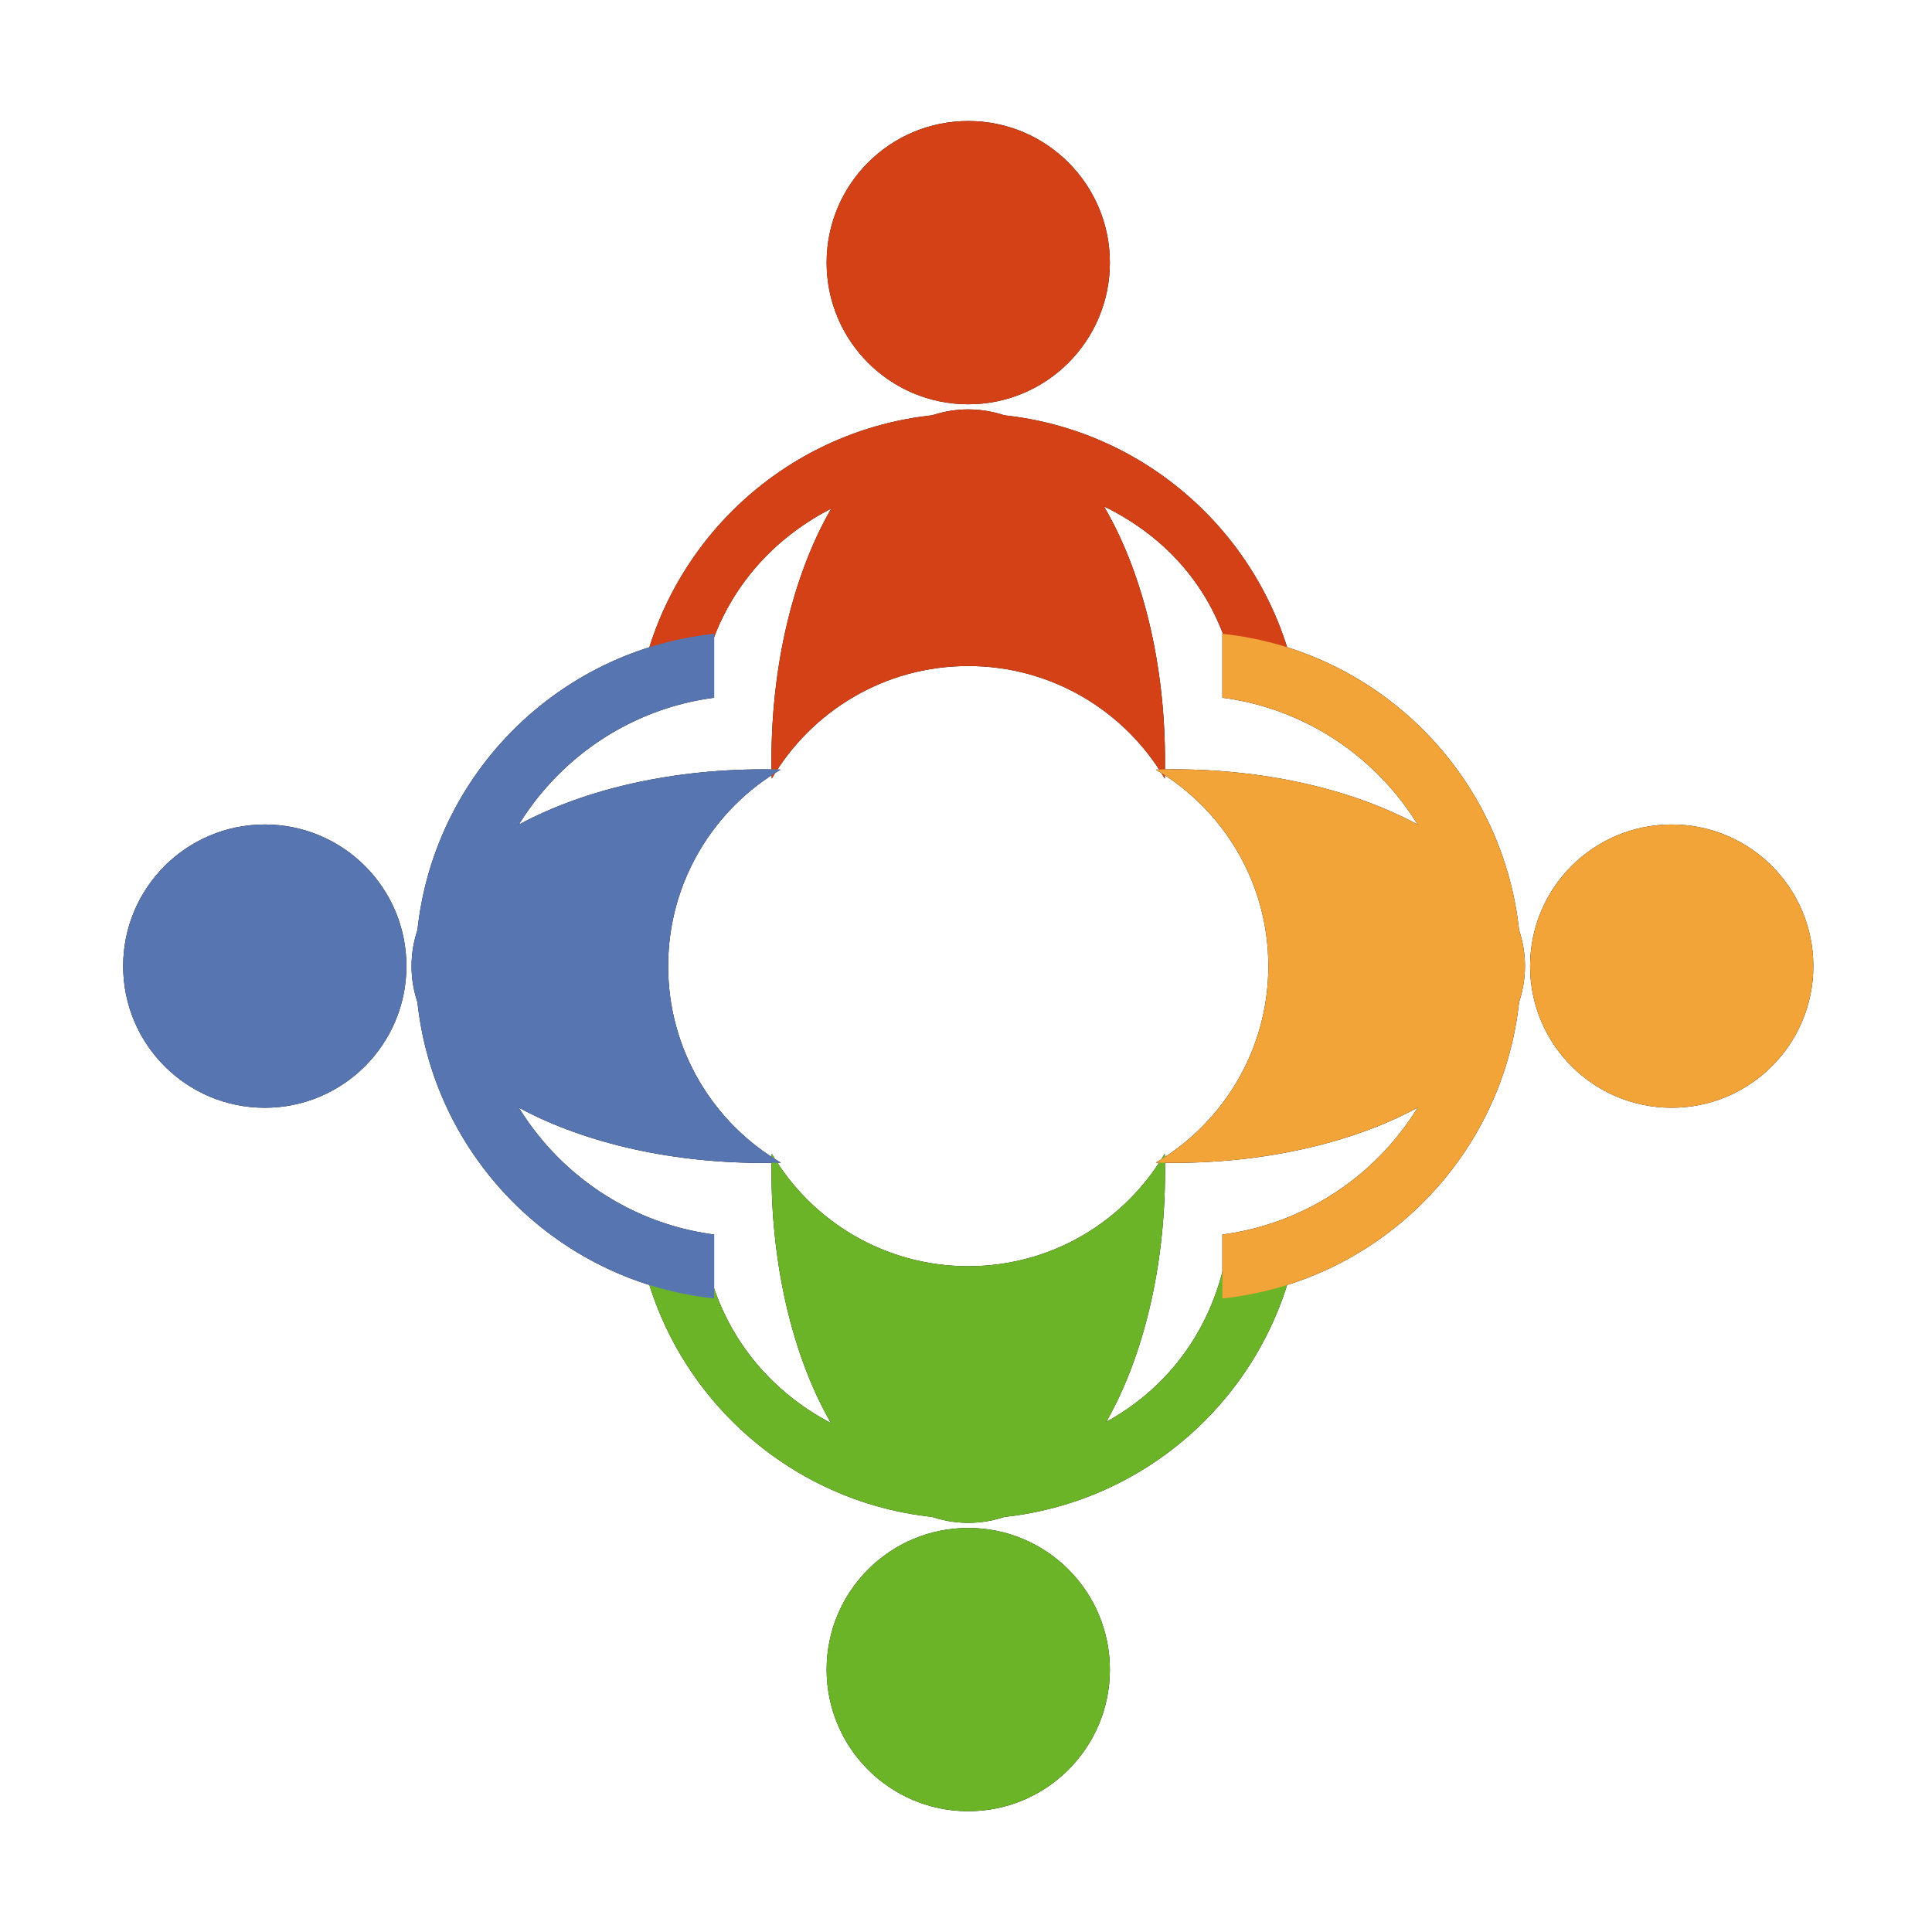 <?xml version="1.0" encoding="UTF-8" standalone="no"?>
<!-- Created with Inkscape (http://www.inkscape.org/) -->

<svg
   xmlns:dc="http://purl.org/dc/elements/1.1/"
   xmlns:cc="http://creativecommons.org/ns#"
   xmlns:rdf="http://www.w3.org/1999/02/22-rdf-syntax-ns#"
   xmlns:svg="http://www.w3.org/2000/svg"
   xmlns="http://www.w3.org/2000/svg"
   xmlns:xlink="http://www.w3.org/1999/xlink"
   xmlns:sodipodi="http://sodipodi.sourceforge.net/DTD/sodipodi-0.dtd"
   xmlns:inkscape="http://www.inkscape.org/namespaces/inkscape"
   width="57.879"
   height="57.879"
   id="svg2"
   version="1.1"
   inkscape:version="0.48.2 r9819"
   inkscape:export-filename="/home/gandalf/Desktop/site-logo.png"
   inkscape:export-xdpi="90"
   inkscape:export-ydpi="90"
   sodipodi:docname="site-logo.svg">
  <defs
     id="defs4">
    <linearGradient
       gradientUnits="userSpaceOnUse"
       y2="1284.922"
       x2="1337.427"
       y1="840.81"
       x1="1332.516"
       id="linearGradient3074"
       xlink:href="#linearGradient3068"
       inkscape:collect="always" />
    <linearGradient
       id="linearGradient3470">
      <stop
         id="stop3472"
         offset="0"
         style="stop-color:#015a01;stop-opacity:1" />
      <stop
         style="stop-color:#339900;stop-opacity:1"
         offset="0.25"
         id="stop3480" />
      <stop
         style="stop-color:#98fc66;stop-opacity:1"
         offset="0.5"
         id="stop3478" />
      <stop
         id="stop3474"
         offset="1"
         style="stop-color:#339900;stop-opacity:1" />
    </linearGradient>
    <linearGradient
       id="linearGradient3482">
      <stop
         id="stop3484"
         offset="0"
         style="stop-color:#565248;stop-opacity:1" />
      <stop
         style="stop-color:#d9bb7a;stop-opacity:1"
         offset="0.25"
         id="stop3492" />
      <stop
         style="stop-color:#816647;stop-opacity:1"
         offset="0.5"
         id="stop3490" />
      <stop
         id="stop3486"
         offset="1"
         style="stop-color:#816647;stop-opacity:1" />
    </linearGradient>
    <linearGradient
       id="linearGradient3513">
      <stop
         id="stop3515"
         offset="0"
         style="stop-color:#fb8b00;stop-opacity:1" />
      <stop
         style="stop-color:#fd3301;stop-opacity:1"
         offset="0.25"
         id="stop3523" />
      <stop
         style="stop-color:#f44800;stop-opacity:1"
         offset="0.5"
         id="stop3521" />
      <stop
         id="stop3517"
         offset="1"
         style="stop-color:#d40000;stop-opacity:1" />
    </linearGradient>
    <linearGradient
       id="linearGradient4349">
      <stop
         style="stop-color:#b3defd;stop-opacity:1"
         offset="0"
         id="stop4351" />
      <stop
         id="stop4353"
         offset="0.25"
         style="stop-color:#0197fd;stop-opacity:1" />
      <stop
         id="stop4355"
         offset="0.5"
         style="stop-color:#0197fd;stop-opacity:1" />
      <stop
         style="stop-color:#013397;stop-opacity:1"
         offset="1"
         id="stop4357" />
    </linearGradient>
    <linearGradient
       id="linearGradient4399">
      <stop
         style="stop-color:#ffff99;stop-opacity:1"
         offset="0"
         id="stop4401" />
      <stop
         id="stop4403"
         offset="0.34"
         style="stop-color:#fdca01;stop-opacity:1" />
      <stop
         id="stop4405"
         offset="0.657"
         style="stop-color:#fdca01;stop-opacity:1" />
      <stop
         style="stop-color:#986601;stop-opacity:1"
         offset="1"
         id="stop4407" />
    </linearGradient>
    <linearGradient
       id="linearGradient4427">
      <stop
         style="stop-color:#ccff99;stop-opacity:1"
         offset="0"
         id="stop4429" />
      <stop
         id="stop4431"
         offset="0.25"
         style="stop-color:#98fc66;stop-opacity:1" />
      <stop
         id="stop4433"
         offset="0.639"
         style="stop-color:#339900;stop-opacity:1" />
      <stop
         style="stop-color:#339900;stop-opacity:1"
         offset="1"
         id="stop4435" />
    </linearGradient>
    <linearGradient
       id="linearGradient4459">
      <stop
         style="stop-color:#ffccff;stop-opacity:1"
         offset="0"
         id="stop4461" />
      <stop
         id="stop4463"
         offset="0.394"
         style="stop-color:#ff00ff;stop-opacity:1" />
      <stop
         id="stop4465"
         offset="0.655"
         style="stop-color:#ff00ff;stop-opacity:1" />
      <stop
         style="stop-color:#b06cc8;stop-opacity:1"
         offset="1"
         id="stop4467" />
    </linearGradient>
    <linearGradient
       id="linearGradient4483">
      <stop
         id="stop4485"
         offset="0"
         style="stop-color:#cccccf;stop-opacity:1" />
      <stop
         style="stop-color:#aaaaaa;stop-opacity:1"
         offset="0.34"
         id="stop4487" />
      <stop
         style="stop-color:#666666;stop-opacity:1"
         offset="0.657"
         id="stop4489" />
      <stop
         id="stop4491"
         offset="1"
         style="stop-color:#333333;stop-opacity:1" />
    </linearGradient>
    <linearGradient
       id="linearGradient3068">
      <stop
         id="stop3070"
         offset="0"
         style="stop-color:#d9bb7a;stop-opacity:1" />
      <stop
         style="stop-color:#fdd99b;stop-opacity:1"
         offset="0.5"
         id="stop3076" />
      <stop
         id="stop3072"
         offset="1"
         style="stop-color:#816647;stop-opacity:1" />
    </linearGradient>
    <linearGradient
       inkscape:collect="always"
       xlink:href="#linearGradient4483"
       id="linearGradient3671"
       gradientUnits="userSpaceOnUse"
       gradientTransform="translate(-2991.452,-346.348)"
       x1="1505.913"
       y1="-977.035"
       x2="1566.867"
       y2="-632.826" />
    <linearGradient
       inkscape:collect="always"
       xlink:href="#linearGradient4459"
       id="linearGradient3673"
       gradientUnits="userSpaceOnUse"
       gradientTransform="translate(-2991.452,-346.348)"
       x1="1115.093"
       y1="-726.05"
       x2="1233.415"
       y2="-457.137" />
    <linearGradient
       inkscape:collect="always"
       xlink:href="#linearGradient4427"
       id="linearGradient3675"
       gradientUnits="userSpaceOnUse"
       gradientTransform="translate(-2991.452,-346.348)"
       x1="784.176"
       y1="-538.83"
       x2="997.35"
       y2="-277.438" />
    <linearGradient
       inkscape:collect="always"
       xlink:href="#linearGradient4399"
       id="linearGradient3677"
       gradientUnits="userSpaceOnUse"
       gradientTransform="translate(-2991.452,-346.348)"
       x1="573.54"
       y1="-343.42"
       x2="728.345"
       y2="-49.037" />
    <linearGradient
       inkscape:collect="always"
       xlink:href="#linearGradient3513"
       id="linearGradient3679"
       gradientUnits="userSpaceOnUse"
       gradientTransform="translate(-2986.601,-348.774)"
       x1="41.236"
       y1="-39.19"
       x2="114.007"
       y2="237.337" />
    <linearGradient
       inkscape:collect="always"
       xlink:href="#linearGradient4349"
       id="linearGradient3681"
       gradientUnits="userSpaceOnUse"
       gradientTransform="translate(-2991.452,-346.348)"
       x1="289.392"
       y1="-156.934"
       x2="411.021"
       y2="121.274" />
    <inkscape:perspective
       sodipodi:type="inkscape:persp3d"
       inkscape:vp_x="0 : 0.5 : 1"
       inkscape:vp_y="0 : 1000 : 0"
       inkscape:vp_z="1 : 0.5 : 1"
       inkscape:persp3d-origin="0.5 : 0.33333333 : 1"
       id="perspective2934" />
    <inkscape:perspective
       id="perspective2899"
       inkscape:persp3d-origin="372.04724 : 350.78739 : 1"
       inkscape:vp_z="744.09448 : 526.18109 : 1"
       inkscape:vp_y="0 : 1000 : 0"
       inkscape:vp_x="0 : 526.18109 : 1"
       sodipodi:type="inkscape:persp3d" />
    <linearGradient
       id="linearGradient5311">
      <stop
         id="stop5313"
         offset="0"
         style="stop-color:#fff598;stop-opacity:1;" />
      <stop
         id="stop5315"
         offset="1"
         style="stop-color:#ffb713;stop-opacity:1;" />
    </linearGradient>
    <radialGradient
       gradientUnits="userSpaceOnUse"
       gradientTransform="matrix(1,0,0,1.034,-868.571,-13.327)"
       r="377.143"
       fy="324.623"
       fx="374.286"
       cy="324.623"
       cx="374.286"
       id="radialGradient5317"
       xlink:href="#linearGradient5311"
       inkscape:collect="always" />
    <linearGradient
       id="linearGradient5327">
      <stop
         id="stop5329"
         offset="0"
         style="stop-color:#ffffea;stop-opacity:1;" />
      <stop
         id="stop5331"
         offset="1"
         style="stop-color:#ffef5b;stop-opacity:1;" />
    </linearGradient>
    <linearGradient
       id="linearGradient4011">
      <stop
         id="stop4013"
         offset="0"
         style="stop-color:#faff25;stop-opacity:1;" />
      <stop
         id="stop4015"
         offset="1"
         style="stop-color:#ffa328;stop-opacity:1;" />
    </linearGradient>
    <linearGradient
       id="linearGradient5156">
      <stop
         id="stop5158"
         offset="0"
         style="stop-color:#eafafd;stop-opacity:1;" />
      <stop
         id="stop5160"
         offset="1"
         style="stop-color:#6ae3e3;stop-opacity:1;" />
    </linearGradient>
    <linearGradient
       id="linearGradient5140">
      <stop
         style="stop-color:#f1fcfe;stop-opacity:1;"
         offset="0"
         id="stop5142" />
      <stop
         style="stop-color:#b8f2f2;stop-opacity:1;"
         offset="1"
         id="stop5144" />
    </linearGradient>
    <linearGradient
       id="linearGradient5124">
      <stop
         id="stop5126"
         offset="0"
         style="stop-color:#ffffff;stop-opacity:1;" />
      <stop
         id="stop5128"
         offset="1"
         style="stop-color:#daf8f8;stop-opacity:1;" />
    </linearGradient>
    <inkscape:perspective
       sodipodi:type="inkscape:persp3d"
       inkscape:vp_x="0 : 0.5 : 1"
       inkscape:vp_y="0 : 1000 : 0"
       inkscape:vp_z="1 : 0.5 : 1"
       inkscape:persp3d-origin="0.5 : 0.33333333 : 1"
       id="perspective10508" />
    <inkscape:perspective
       id="perspective10561"
       inkscape:persp3d-origin="372.04724 : 350.78739 : 1"
       inkscape:vp_z="744.09448 : 526.18109 : 1"
       inkscape:vp_y="0 : 1000 : 0"
       inkscape:vp_x="0 : 526.18109 : 1"
       sodipodi:type="inkscape:persp3d" />
    <inkscape:perspective
       sodipodi:type="inkscape:persp3d"
       inkscape:vp_x="0 : 0.5 : 1"
       inkscape:vp_y="0 : 1000 : 0"
       inkscape:vp_z="1 : 0.5 : 1"
       inkscape:persp3d-origin="0.5 : 0.33333333 : 1"
       id="perspective3297" />
    <inkscape:perspective
       id="perspective3369"
       inkscape:persp3d-origin="372.04724 : 350.78739 : 1"
       inkscape:vp_z="744.09448 : 526.18109 : 1"
       inkscape:vp_y="0 : 1000 : 0"
       inkscape:vp_x="0 : 526.18109 : 1"
       sodipodi:type="inkscape:persp3d" />
    <filter
       inkscape:collect="always"
       id="filter5138"
       color-interpolation-filters="sRGB">
      <feGaussianBlur
         inkscape:collect="always"
         stdDeviation="13.809"
         id="feGaussianBlur5140" />
    </filter>
    <filter
       inkscape:collect="always"
       id="filter4059"
       color-interpolation-filters="sRGB">
      <feGaussianBlur
         inkscape:collect="always"
         stdDeviation="27.619"
         id="feGaussianBlur4061" />
    </filter>
  </defs>
  <sodipodi:namedview
     id="base"
     pagecolor="#ffffff"
     bordercolor="#666666"
     borderopacity="1.0"
     inkscape:pageopacity="0.0"
     inkscape:pageshadow="2"
     inkscape:zoom="6.7666667"
     inkscape:cx="38.98887"
     inkscape:cy="55.484704"
     inkscape:document-units="px"
     inkscape:current-layer="layer1"
     showgrid="false"
     inkscape:window-width="1450"
     inkscape:window-height="1104"
     inkscape:window-x="73"
     inkscape:window-y="32"
     inkscape:window-maximized="0"
     fit-margin-top="0"
     fit-margin-left="0"
     fit-margin-right="0"
     fit-margin-bottom="0" />
  <g
     inkscape:label="Layer 1"
     inkscape:groupmode="layer"
     id="layer1"
     transform="translate(1.821,-996.304)">
    <g
       id="g4063"
       inkscape:export-xdpi="90"
       inkscape:export-ydpi="90"
       inkscape:export-filename="C:\Documents and Settings\bradltt\My Documents\My Dropbox\code\qoldashboard\img\site-logo.png">
      <g
         transform="matrix(0.055,0,0,0.055,-56.613,1021.611)"
         style="fill:#000000;filter:url(#filter4059)"
         id="g5092">
        <g
           style="fill:#000000"
           id="g5094"
           transform="translate(1697.625,-630.405)">
          <path
             sodipodi:type="arc"
             style="color:#000000;fill:#000000;fill-opacity:1;fill-rule:nonzero;stroke:none;stroke-width:0.75;marker:none;visibility:visible;display:inline;overflow:visible;enable-background:accumulate"
             id="path5096"
             sodipodi:cx="277.14285"
             sodipodi:cy="212.36218"
             sodipodi:rx="77.14286"
             sodipodi:ry="77.14286"
             d="m 354.286,212.362 c 0,42.605 -34.538,77.143 -77.143,77.143 -42.605,0 -77.143,-34.538 -77.143,-77.143 0,-42.605 34.538,-77.143 77.143,-77.143 42.605,0 77.143,34.538 77.143,77.143 z"
             transform="translate(-451.152,100.981)" />
          <path
             sodipodi:nodetypes="sccsccs"
             style="color:#000000;fill:#000000;fill-opacity:1;fill-rule:nonzero;stroke:none;stroke-width:1.77;marker:none;visibility:visible;display:inline;overflow:visible;enable-background:accumulate"
             d="m -174.024,395.443 c -93.998,0 -171.332,71.224 -181,162.656 l 34.812,-9.802 c 9.487,-72.294 71.301,-118.292 146.188,-118.292 74.886,0 136.728,43.197 146.219,115.491 l 34.812,12.603 C -2.665,466.667 -80.027,395.443 -174.024,395.443 z"
             id="path5098"
             inkscape:connector-curvature="0" />
          <path
             id="path5100"
             transform="translate(24.511,-166.979)"
             d="m -198.531,560.25 c -59.204,0 -107.188,85.749 -107.188,191.5 0,3.234 0.071,6.434 0.156,9.625 21.553,-36.703 61.391,-61.344 107.031,-61.344 45.63,0 85.507,24.622 107.062,61.312 0.085,-3.181 0.125,-6.37 0.125,-9.594 0,-105.751 -47.983,-191.5 -107.188,-191.5 z"
             style="color:#000000;fill:#000000;fill-opacity:1;fill-rule:nonzero;stroke:none;stroke-width:0.894;marker:none;visibility:visible;display:inline;overflow:visible;enable-background:accumulate"
             inkscape:connector-curvature="0" />
        </g>
        <g
           transform="matrix(-1,0,0,-1,1349.607,762.624)"
           id="g5102"
           style="fill:#000000;fill-opacity:1">
          <path
             transform="translate(-451.152,100.981)"
             d="m 354.286,212.362 c 0,42.605 -34.538,77.143 -77.143,77.143 -42.605,0 -77.143,-34.538 -77.143,-77.143 0,-42.605 34.538,-77.143 77.143,-77.143 42.605,0 77.143,34.538 77.143,77.143 z"
             sodipodi:ry="77.14286"
             sodipodi:rx="77.14286"
             sodipodi:cy="212.36218"
             sodipodi:cx="277.14285"
             id="path5104"
             style="color:#000000;fill:#000000;fill-opacity:1;fill-rule:nonzero;stroke:none;stroke-width:0.75;marker:none;visibility:visible;display:inline;overflow:visible;enable-background:accumulate"
             sodipodi:type="arc" />
          <path
             sodipodi:nodetypes="sccsccs"
             id="path5106"
             d="m -174.024,395.443 c -93.998,0 -171.332,71.224 -181,162.656 l 39.013,-9.802 c 9.487,-72.294 67.101,-118.292 141.987,-118.292 74.886,0 135.328,45.998 144.818,118.292 l 36.213,9.802 C -2.665,466.667 -80.027,395.443 -174.024,395.443 z"
             style="color:#000000;fill:#000000;fill-opacity:1;fill-rule:nonzero;stroke:none;stroke-width:1.77;marker:none;visibility:visible;display:inline;overflow:visible;enable-background:accumulate"
             inkscape:connector-curvature="0" />
          <path
             style="color:#000000;fill:#000000;fill-opacity:1;fill-rule:nonzero;stroke:none;stroke-width:0.894;marker:none;visibility:visible;display:inline;overflow:visible;enable-background:accumulate"
             d="m -198.531,560.25 c -59.204,0 -107.188,85.749 -107.188,191.5 0,3.234 0.071,6.434 0.156,9.625 21.553,-36.703 61.391,-61.344 107.031,-61.344 45.63,0 85.507,24.622 107.062,61.312 0.085,-3.181 0.125,-6.37 0.125,-9.594 0,-105.751 -47.983,-191.5 -107.188,-191.5 z"
             transform="translate(24.511,-166.979)"
             id="path5108"
             inkscape:connector-curvature="0" />
        </g>
        <g
           transform="matrix(0,1,-1,0,2220.131,240.118)"
           id="g5110"
           style="fill:#000000;fill-opacity:1">
          <path
             transform="translate(-451.152,100.981)"
             d="m 354.286,212.362 c 0,42.605 -34.538,77.143 -77.143,77.143 -42.605,0 -77.143,-34.538 -77.143,-77.143 0,-42.605 34.538,-77.143 77.143,-77.143 42.605,0 77.143,34.538 77.143,77.143 z"
             sodipodi:ry="77.14286"
             sodipodi:rx="77.14286"
             sodipodi:cy="212.36218"
             sodipodi:cx="277.14285"
             id="path5112"
             style="color:#000000;fill:#000000;fill-opacity:1;fill-rule:nonzero;stroke:none;stroke-width:0.75;marker:none;visibility:visible;display:inline;overflow:visible;enable-background:accumulate"
             sodipodi:type="arc" />
          <path
             id="path5114"
             d="m -174.024,395.443 c -93.998,0 -171.332,71.224 -181,162.656 l 34.812,0 c 9.487,-72.294 71.301,-128.094 146.188,-128.094 74.886,0 136.728,55.8 146.219,128.094 l 34.812,0 C -2.665,466.667 -80.027,395.443 -174.024,395.443 z"
             style="color:#000000;fill:#000000;fill-opacity:1;fill-rule:nonzero;stroke:none;stroke-width:1.77;marker:none;visibility:visible;display:inline;overflow:visible;enable-background:accumulate"
             inkscape:connector-curvature="0" />
          <path
             style="color:#000000;fill:#000000;fill-opacity:1;fill-rule:nonzero;stroke:none;stroke-width:0.894;marker:none;visibility:visible;display:inline;overflow:visible;enable-background:accumulate"
             d="m -198.531,560.25 c -59.204,0 -107.188,85.749 -107.188,191.5 0,3.234 0.071,6.434 0.156,9.625 21.553,-36.703 61.391,-61.344 107.031,-61.344 45.63,0 85.507,24.622 107.062,61.312 0.085,-3.181 0.125,-6.37 0.125,-9.594 0,-105.751 -47.983,-191.5 -107.188,-191.5 z"
             transform="translate(24.511,-166.979)"
             id="path5116"
             inkscape:connector-curvature="0" />
        </g>
        <g
           id="g5118"
           transform="matrix(0,-1,1,0,827.102,-107.899)"
           style="fill:#000000;fill-opacity:1">
          <path
             sodipodi:type="arc"
             style="color:#000000;fill:#000000;fill-opacity:1;fill-rule:nonzero;stroke:none;stroke-width:0.75;marker:none;visibility:visible;display:inline;overflow:visible;enable-background:accumulate"
             id="path5120"
             sodipodi:cx="277.14285"
             sodipodi:cy="212.36218"
             sodipodi:rx="77.14286"
             sodipodi:ry="77.14286"
             d="m 354.286,212.362 c 0,42.605 -34.538,77.143 -77.143,77.143 -42.605,0 -77.143,-34.538 -77.143,-77.143 0,-42.605 34.538,-77.143 77.143,-77.143 42.605,0 77.143,34.538 77.143,77.143 z"
             transform="translate(-451.152,100.981)" />
          <path
             style="color:#000000;fill:#000000;fill-opacity:1;fill-rule:nonzero;stroke:none;stroke-width:1.77;marker:none;visibility:visible;display:inline;overflow:visible;enable-background:accumulate"
             d="m -174.024,395.443 c -93.998,0 -171.332,71.224 -181,162.656 l 34.812,0 c 9.487,-72.294 71.301,-128.094 146.188,-128.094 74.886,0 136.728,55.8 146.219,128.094 l 34.812,0 C -2.665,466.667 -80.027,395.443 -174.024,395.443 z"
             id="path5122"
             inkscape:connector-curvature="0" />
          <path
             id="path5124"
             transform="translate(24.511,-166.979)"
             d="m -198.531,560.25 c -59.204,0 -107.188,85.749 -107.188,191.5 0,3.234 0.071,6.434 0.156,9.625 21.553,-36.703 61.391,-61.344 107.031,-61.344 45.63,0 85.507,24.622 107.062,61.312 0.085,-3.181 0.125,-6.37 0.125,-9.594 0,-105.751 -47.983,-191.5 -107.188,-191.5 z"
             style="color:#000000;fill:#000000;fill-opacity:1;fill-rule:nonzero;stroke:none;stroke-width:0.894;marker:none;visibility:visible;display:inline;overflow:visible;enable-background:accumulate"
             inkscape:connector-curvature="0" />
        </g>
      </g>
      <g
         transform="matrix(0.055,0,0,0.055,-56.613,1021.611)"
         id="g5074">
        <g
           transform="translate(1697.625,-630.405)"
           id="g3576">
          <path
             transform="translate(-451.152,100.981)"
             d="m 354.286,212.362 c 0,42.605 -34.538,77.143 -77.143,77.143 -42.605,0 -77.143,-34.538 -77.143,-77.143 0,-42.605 34.538,-77.143 77.143,-77.143 42.605,0 77.143,34.538 77.143,77.143 z"
             sodipodi:ry="77.14286"
             sodipodi:rx="77.14286"
             sodipodi:cy="212.36218"
             sodipodi:cx="277.14285"
             id="path2901-2"
             style="color:#000000;fill:#d44117;fill-opacity:1;fill-rule:nonzero;stroke:none;stroke-width:0.75;marker:none;visibility:visible;display:inline;overflow:visible;enable-background:accumulate"
             sodipodi:type="arc" />
          <path
             inkscape:connector-curvature="0"
             id="path2903-5"
             d="m -174.024,395.443 c -93.998,0 -171.332,71.224 -181,162.656 l 34.812,-9.802 c 9.487,-72.294 71.301,-118.292 146.188,-118.292 74.886,0 136.728,43.197 146.219,115.491 l 34.812,12.603 C -2.665,466.667 -80.027,395.443 -174.024,395.443 z"
             style="color:#000000;fill:#d44117;fill-opacity:1;fill-rule:nonzero;stroke:none;stroke-width:1.77;marker:none;visibility:visible;display:inline;overflow:visible;enable-background:accumulate"
             sodipodi:nodetypes="sccsccs" />
          <path
             inkscape:connector-curvature="0"
             style="color:#000000;fill:#d44117;fill-opacity:1;fill-rule:nonzero;stroke:none;stroke-width:0.894;marker:none;visibility:visible;display:inline;overflow:visible;enable-background:accumulate"
             d="m -198.531,560.25 c -59.204,0 -107.188,85.749 -107.188,191.5 0,3.234 0.071,6.434 0.156,9.625 21.553,-36.703 61.391,-61.344 107.031,-61.344 45.63,0 85.507,24.622 107.062,61.312 0.085,-3.181 0.125,-6.37 0.125,-9.594 0,-105.751 -47.983,-191.5 -107.188,-191.5 z"
             transform="translate(24.511,-166.979)"
             id="path2911-4" />
        </g>
        <g
           style="fill:#6bb427;fill-opacity:1"
           id="g3581"
           transform="matrix(-1,0,0,-1,1349.607,762.624)">
          <path
             sodipodi:type="arc"
             style="color:#000000;fill:#6bb427;fill-opacity:1;fill-rule:nonzero;stroke:none;stroke-width:0.75;marker:none;visibility:visible;display:inline;overflow:visible;enable-background:accumulate"
             id="path3583"
             sodipodi:cx="277.14285"
             sodipodi:cy="212.36218"
             sodipodi:rx="77.14286"
             sodipodi:ry="77.14286"
             d="m 354.286,212.362 c 0,42.605 -34.538,77.143 -77.143,77.143 -42.605,0 -77.143,-34.538 -77.143,-77.143 0,-42.605 34.538,-77.143 77.143,-77.143 42.605,0 77.143,34.538 77.143,77.143 z"
             transform="translate(-451.152,100.981)" />
          <path
             inkscape:connector-curvature="0"
             style="color:#000000;fill:#6bb427;fill-opacity:1;fill-rule:nonzero;stroke:none;stroke-width:1.77;marker:none;visibility:visible;display:inline;overflow:visible;enable-background:accumulate"
             d="m -174.024,395.443 c -93.998,0 -171.332,71.224 -181,162.656 l 39.013,-9.802 c 9.487,-72.294 67.101,-118.292 141.987,-118.292 74.886,0 135.328,45.998 144.818,118.292 l 36.213,9.802 C -2.665,466.667 -80.027,395.443 -174.024,395.443 z"
             id="path3585"
             sodipodi:nodetypes="sccsccs" />
          <path
             inkscape:connector-curvature="0"
             id="path3587"
             transform="translate(24.511,-166.979)"
             d="m -198.531,560.25 c -59.204,0 -107.188,85.749 -107.188,191.5 0,3.234 0.071,6.434 0.156,9.625 21.553,-36.703 61.391,-61.344 107.031,-61.344 45.63,0 85.507,24.622 107.062,61.312 0.085,-3.181 0.125,-6.37 0.125,-9.594 0,-105.751 -47.983,-191.5 -107.188,-191.5 z"
             style="color:#000000;fill:#6bb427;fill-opacity:1;fill-rule:nonzero;stroke:none;stroke-width:0.894;marker:none;visibility:visible;display:inline;overflow:visible;enable-background:accumulate" />
        </g>
        <g
           style="fill:#f2a438;fill-opacity:1"
           id="g3625"
           transform="matrix(0,1,-1,0,2220.131,240.118)">
          <path
             sodipodi:type="arc"
             style="color:#000000;fill:#f2a438;fill-opacity:1;fill-rule:nonzero;stroke:none;stroke-width:0.75;marker:none;visibility:visible;display:inline;overflow:visible;enable-background:accumulate"
             id="path3627"
             sodipodi:cx="277.14285"
             sodipodi:cy="212.36218"
             sodipodi:rx="77.14286"
             sodipodi:ry="77.14286"
             d="m 354.286,212.362 c 0,42.605 -34.538,77.143 -77.143,77.143 -42.605,0 -77.143,-34.538 -77.143,-77.143 0,-42.605 34.538,-77.143 77.143,-77.143 42.605,0 77.143,34.538 77.143,77.143 z"
             transform="translate(-451.152,100.981)" />
          <path
             inkscape:connector-curvature="0"
             style="color:#000000;fill:#f2a438;fill-opacity:1;fill-rule:nonzero;stroke:none;stroke-width:1.77;marker:none;visibility:visible;display:inline;overflow:visible;enable-background:accumulate"
             d="m -174.024,395.443 c -93.998,0 -171.332,71.224 -181,162.656 l 34.812,0 c 9.487,-72.294 71.301,-128.094 146.188,-128.094 74.886,0 136.728,55.8 146.219,128.094 l 34.812,0 C -2.665,466.667 -80.027,395.443 -174.024,395.443 z"
             id="path3629" />
          <path
             inkscape:connector-curvature="0"
             id="path3631"
             transform="translate(24.511,-166.979)"
             d="m -198.531,560.25 c -59.204,0 -107.188,85.749 -107.188,191.5 0,3.234 0.071,6.434 0.156,9.625 21.553,-36.703 61.391,-61.344 107.031,-61.344 45.63,0 85.507,24.622 107.062,61.312 0.085,-3.181 0.125,-6.37 0.125,-9.594 0,-105.751 -47.983,-191.5 -107.188,-191.5 z"
             style="color:#000000;fill:#f2a438;fill-opacity:1;fill-rule:nonzero;stroke:none;stroke-width:0.894;marker:none;visibility:visible;display:inline;overflow:visible;enable-background:accumulate" />
        </g>
        <g
           style="fill:#5775b1;fill-opacity:1"
           transform="matrix(0,-1,1,0,827.102,-107.899)"
           id="g3633">
          <path
             transform="translate(-451.152,100.981)"
             d="m 354.286,212.362 c 0,42.605 -34.538,77.143 -77.143,77.143 -42.605,0 -77.143,-34.538 -77.143,-77.143 0,-42.605 34.538,-77.143 77.143,-77.143 42.605,0 77.143,34.538 77.143,77.143 z"
             sodipodi:ry="77.14286"
             sodipodi:rx="77.14286"
             sodipodi:cy="212.36218"
             sodipodi:cx="277.14285"
             id="path3635"
             style="color:#000000;fill:#5775b1;fill-opacity:1;fill-rule:nonzero;stroke:none;stroke-width:0.75;marker:none;visibility:visible;display:inline;overflow:visible;enable-background:accumulate"
             sodipodi:type="arc" />
          <path
             inkscape:connector-curvature="0"
             id="path3637"
             d="m -174.024,395.443 c -93.998,0 -171.332,71.224 -181,162.656 l 34.812,0 c 9.487,-72.294 71.301,-128.094 146.188,-128.094 74.886,0 136.728,55.8 146.219,128.094 l 34.812,0 C -2.665,466.667 -80.027,395.443 -174.024,395.443 z"
             style="color:#000000;fill:#5775b1;fill-opacity:1;fill-rule:nonzero;stroke:none;stroke-width:1.77;marker:none;visibility:visible;display:inline;overflow:visible;enable-background:accumulate" />
          <path
             inkscape:connector-curvature="0"
             style="color:#000000;fill:#5775b1;fill-opacity:1;fill-rule:nonzero;stroke:none;stroke-width:0.894;marker:none;visibility:visible;display:inline;overflow:visible;enable-background:accumulate"
             d="m -198.531,560.25 c -59.204,0 -107.188,85.749 -107.188,191.5 0,3.234 0.071,6.434 0.156,9.625 21.553,-36.703 61.391,-61.344 107.031,-61.344 45.63,0 85.507,24.622 107.062,61.312 0.085,-3.181 0.125,-6.37 0.125,-9.594 0,-105.751 -47.983,-191.5 -107.188,-191.5 z"
             transform="translate(24.511,-166.979)"
             id="path3639" />
        </g>
      </g>
    </g>
  </g>
</svg>
